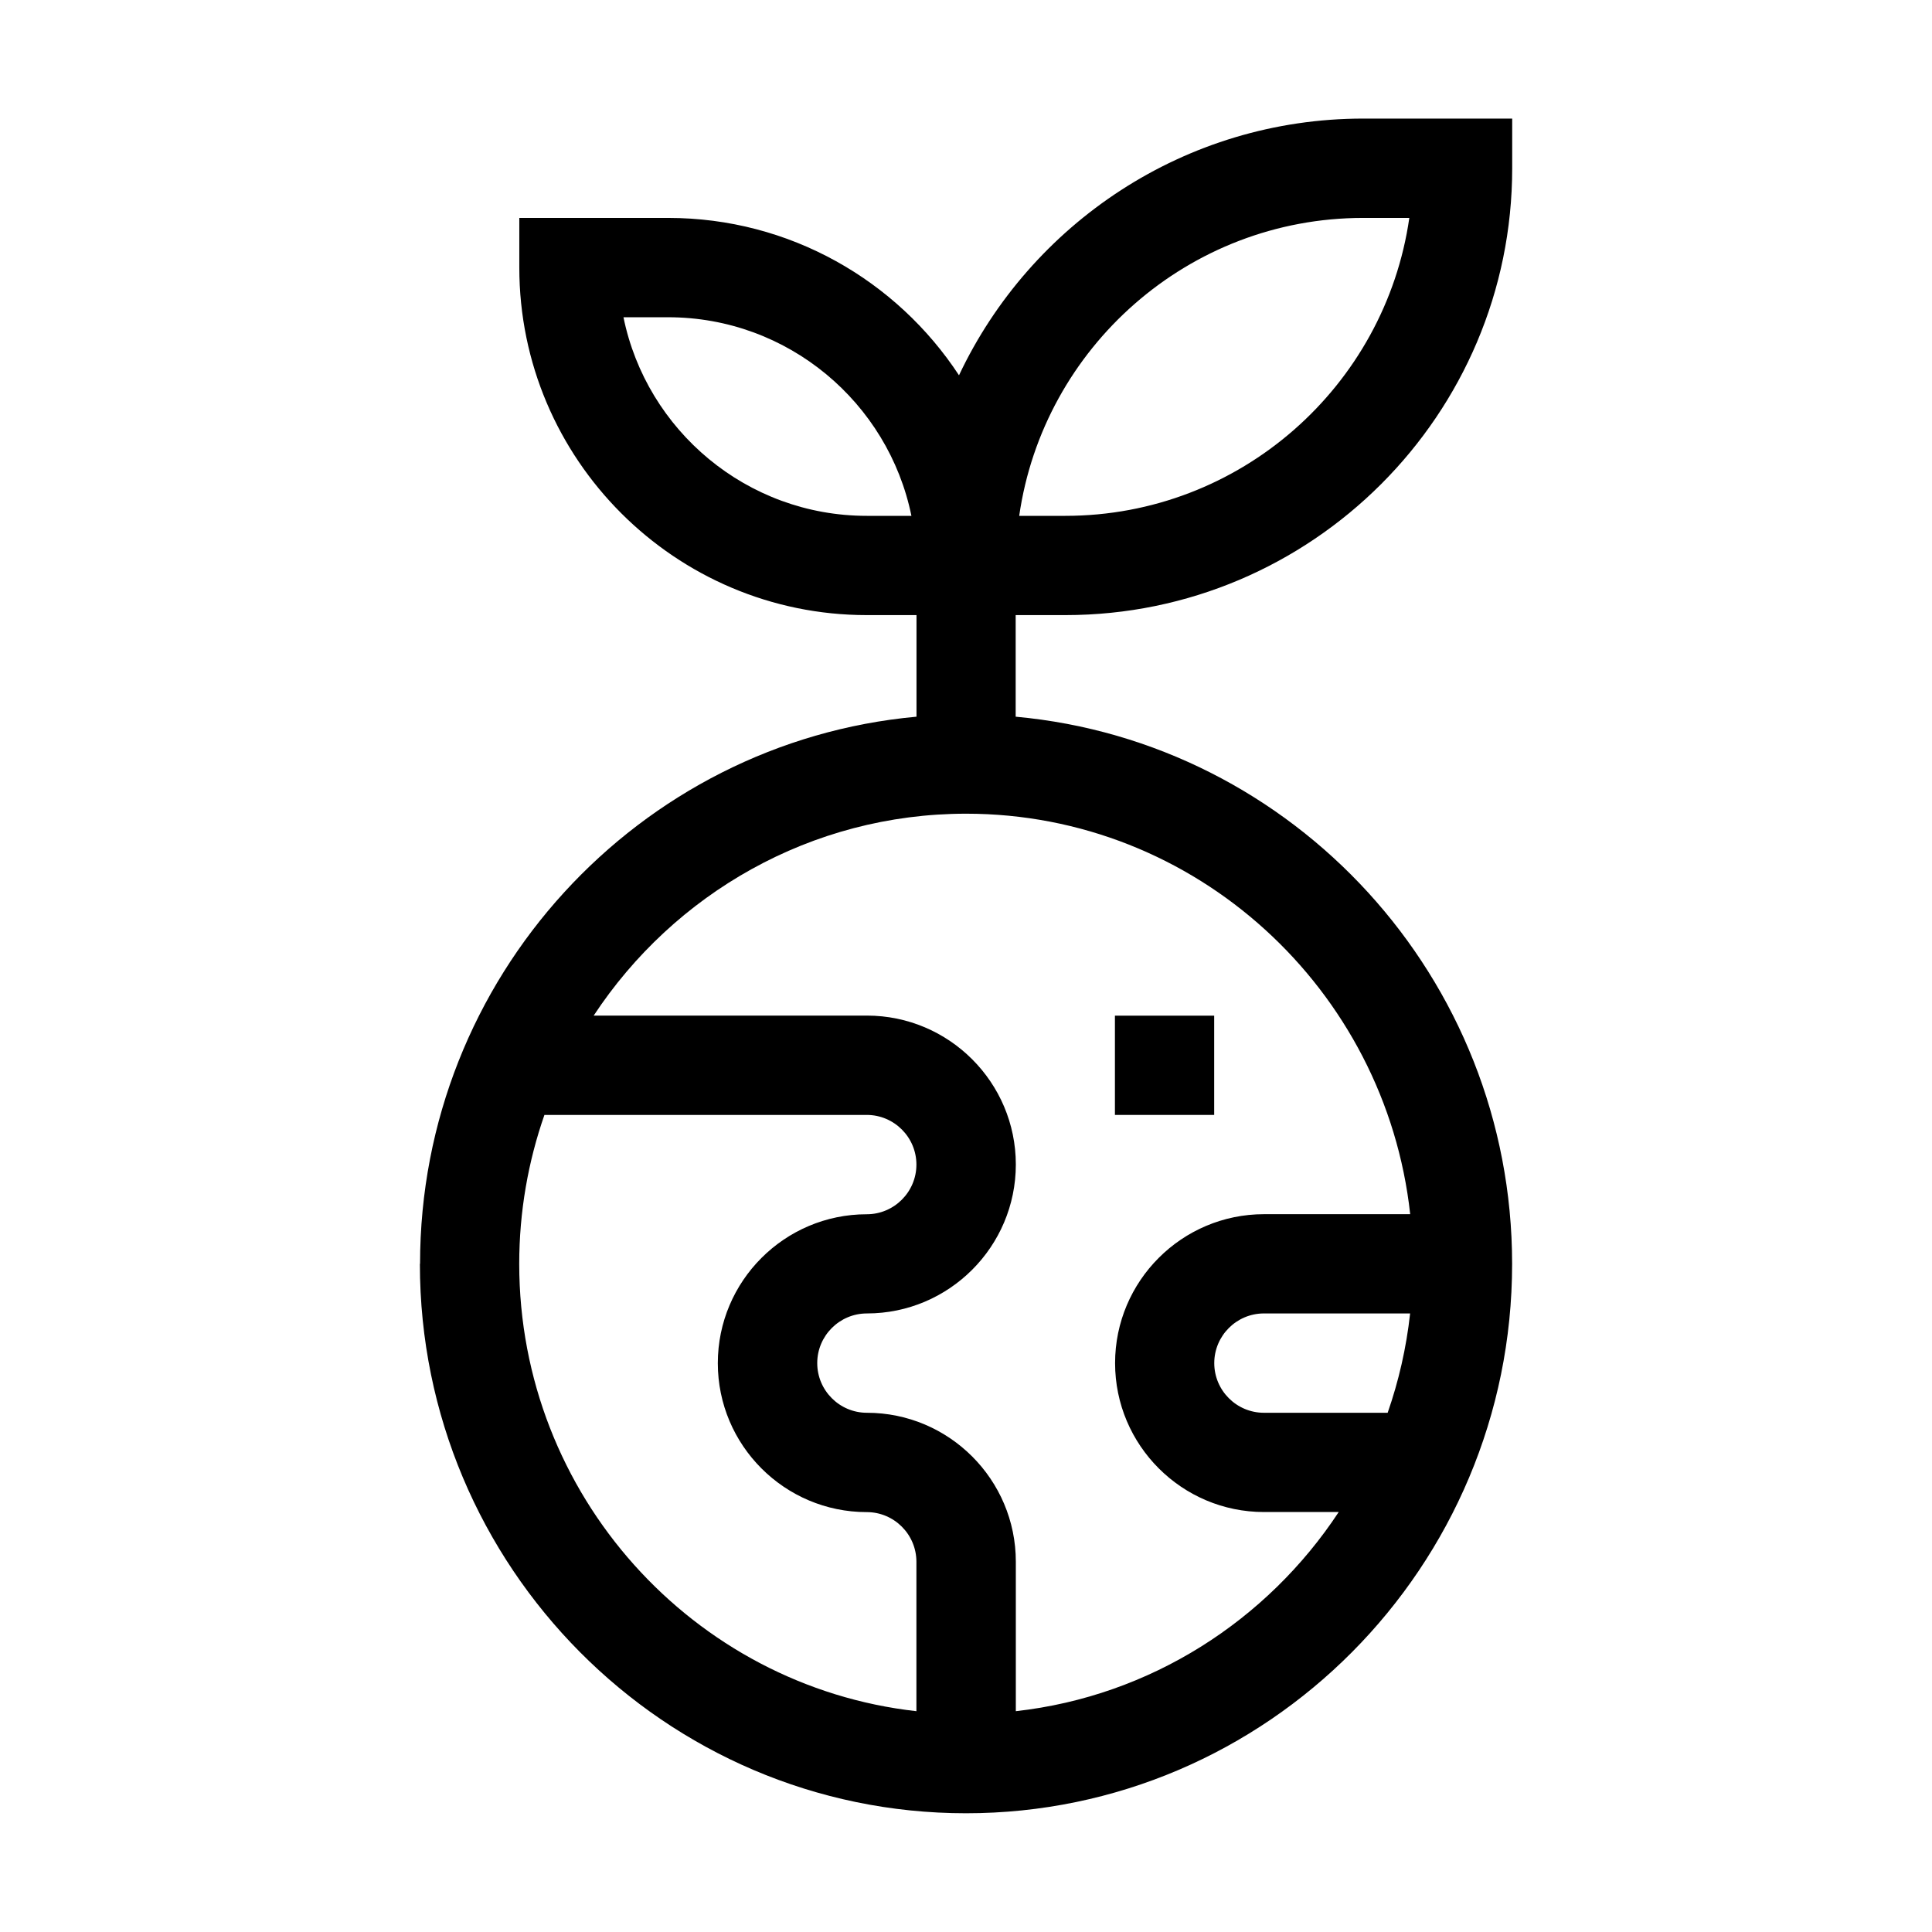 <?xml version="1.0"?>
<svg width="24" height="24" xmlns="http://www.w3.org/2000/svg" xmlns:svg="http://www.w3.org/2000/svg">
 <g class="currentLayer layer">
  <title>Layer 1</title>
  <g id="svg_3">
   <path d="m5.216,15.7c0,3.763 3.043,6.825 6.784,6.825s6.784,-3.062 6.784,-6.825c0,-3.554 -2.715,-6.482 -6.167,-6.797l0,-1.262l0.617,0c3.061,0 5.551,-2.49 5.551,-5.551l0,-0.617l-1.85,0c-2.216,0 -4.133,1.306 -5.022,3.189c-0.772,-1.177 -2.103,-1.955 -3.612,-1.955l-1.85,0l0,0.617c0,2.381 1.937,4.317 4.317,4.317l0.617,0l0,1.262c-3.453,0.315 -6.167,3.243 -6.167,6.797zm11.718,-12.993l0.573,0c-0.3,2.09 -2.102,3.701 -4.273,3.701l-0.573,0c0.3,-2.089 2.102,-3.701 4.273,-3.701zm-6.167,3.701c-1.489,0 -2.735,-1.061 -3.022,-2.467l0.555,0c1.489,0 2.735,1.061 3.022,2.467l-0.555,0zm0.617,14.849c-2.771,-0.31 -4.934,-2.684 -4.934,-5.557c0,-0.648 0.111,-1.271 0.313,-1.85l4.004,0c0.34,0 0.617,0.277 0.617,0.617s-0.277,0.617 -0.617,0.617c-1.02,0 -1.85,0.83 -1.85,1.85s0.83,1.85 1.85,1.85c0.34,0 0.617,0.277 0.617,0.617l0,1.857zm5.855,-3.707l-1.538,0c-0.34,0 -0.617,-0.277 -0.617,-0.617s0.277,-0.617 0.617,-0.617l1.816,0c-0.047,0.428 -0.142,0.841 -0.279,1.234zm-5.238,-7.442c2.854,0 5.211,2.181 5.517,4.975l-1.816,0c-1.02,0 -1.85,0.83 -1.85,1.85s0.83,1.85 1.85,1.85l0.928,0c-0.887,1.347 -2.338,2.287 -4.011,2.474l0,-1.857c0,-1.02 -0.83,-1.85 -1.85,-1.85c-0.34,0 -0.617,-0.277 -0.617,-0.617s0.277,-0.617 0.617,-0.617c1.02,0 1.85,-0.83 1.85,-1.85s-0.83,-1.85 -1.85,-1.85l-3.394,0c0.995,-1.51 2.698,-2.508 4.628,-2.508zm0,0" id="svg_1"/>
   <path d="m13.85,12.617l1.233,0l0,1.233l-1.233,0l0,-1.233zm0,0" id="svg_2"/>
  </g>
 </g>
</svg>